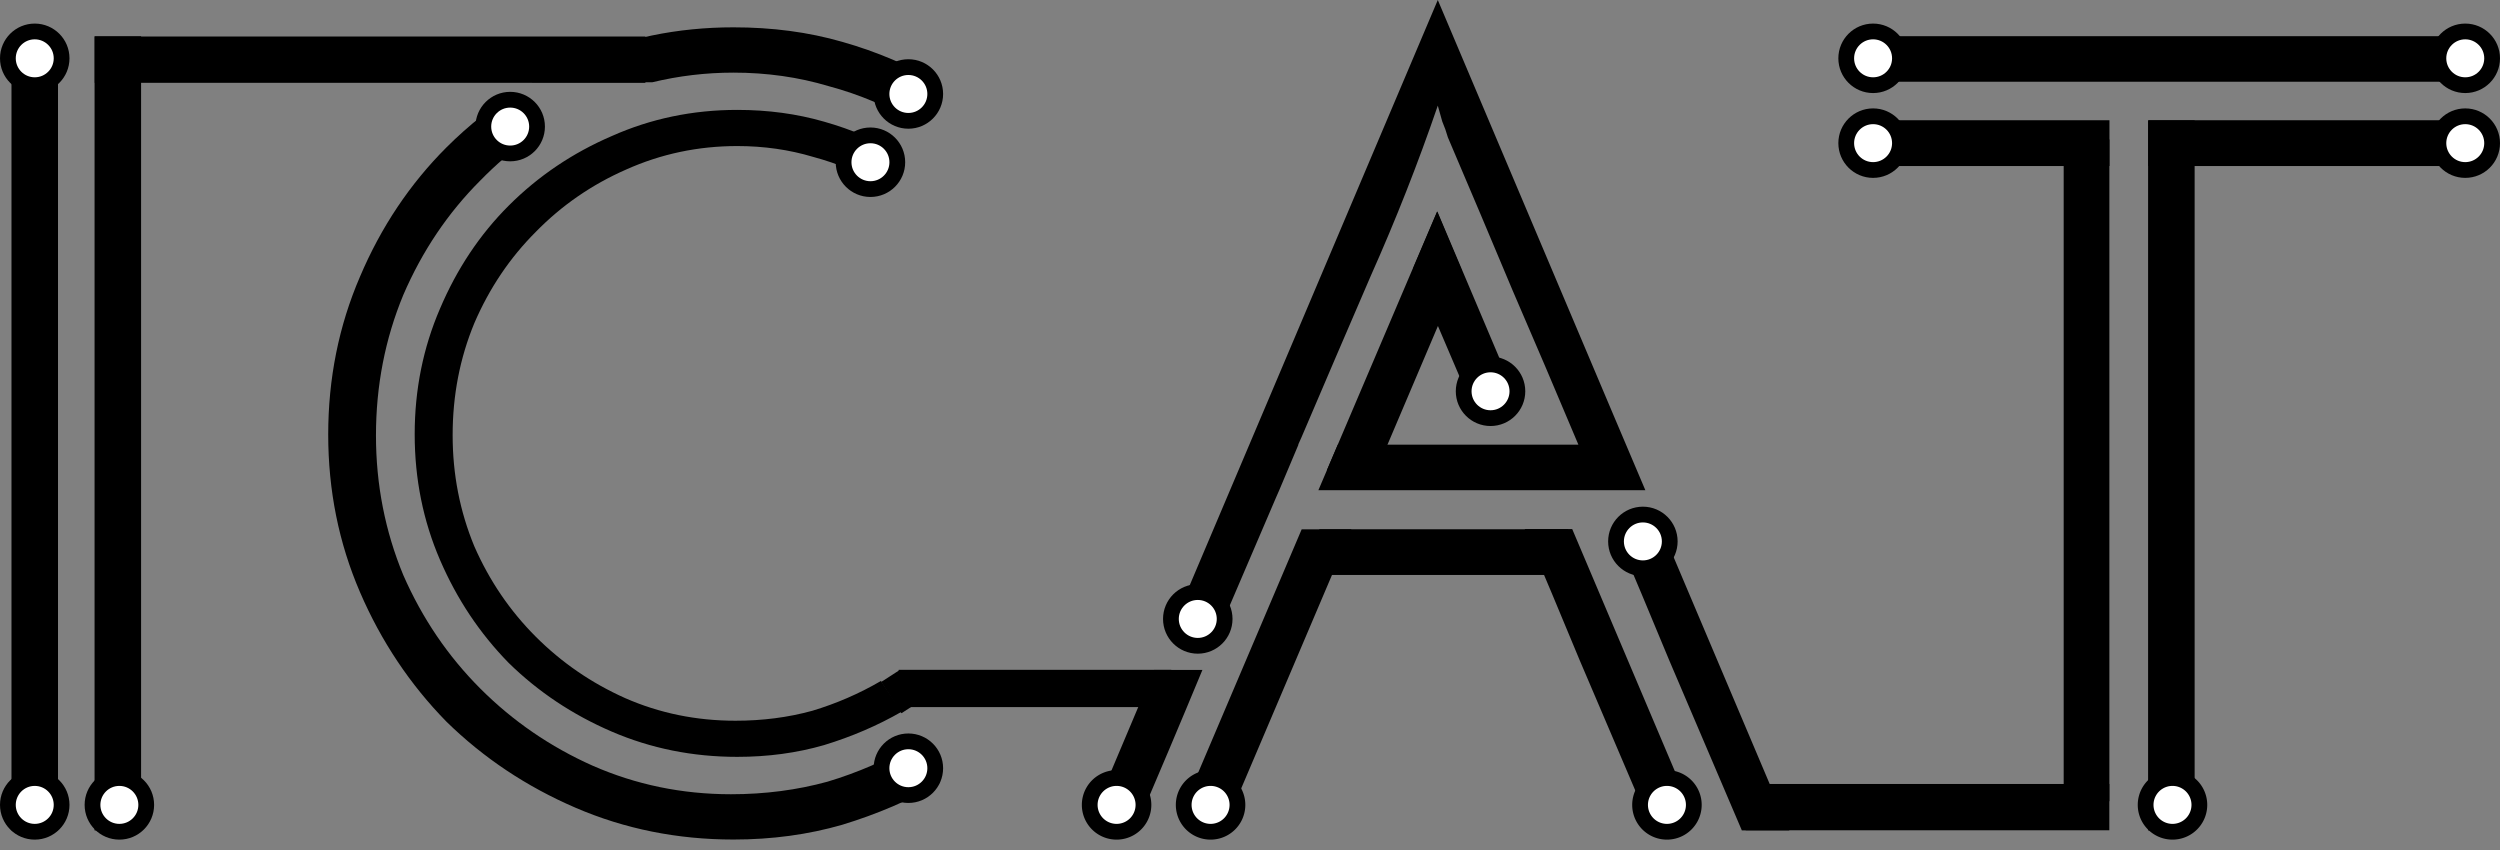 <?xml version="1.0" encoding="UTF-8" standalone="no"?>
<!-- Created with Inkscape (http://www.inkscape.org/) -->

<svg
   xmlns:dc="http://purl.org/dc/elements/1.1/"
   xmlns:cc="http://creativecommons.org/ns#"
   xmlns:rdf="http://www.w3.org/1999/02/22-rdf-syntax-ns#"
   xmlns:svg="http://www.w3.org/2000/svg"
   xmlns="http://www.w3.org/2000/svg"
   xmlns:sodipodi="http://sodipodi.sourceforge.net/DTD/sodipodi-0.dtd"
   xmlns:inkscape="http://www.inkscape.org/namespaces/inkscape"
   width="317.326"
   height="107.933"
   id="svg2"
   version="1.1"
   inkscape:version="0.48.4 r9939"
   sodipodi:docname="icat-logo6.3.svg">
  <rect width="100%" height="100%" fill="#808080" stroke="none"/>
  <defs
     id="defs4" />
  <sodipodi:namedview
     id="base"
     pagecolor="#ffffff"
     bordercolor="#666666"
     borderopacity="1.0"
     inkscape:pageopacity="0.0"
     inkscape:pageshadow="2"
     inkscape:zoom="0.64287215"
     inkscape:cx="158.66296"
     inkscape:cy="53.966309"
     inkscape:document-units="px"
     inkscape:current-layer="layer1"
     showgrid="false"
     fit-margin-top="0"
     fit-margin-left="0"
     fit-margin-right="0"
     fit-margin-bottom="0"
     inkscape:window-width="1366"
     inkscape:window-height="709"
     inkscape:window-x="0"
     inkscape:window-y="25"
     inkscape:window-maximized="1" />
  <g
     inkscape:label="Layer 1"
     inkscape:groupmode="layer"
     id="layer1"
     transform="translate(-288.687,-455.526)">
    <path
       inkscape:connector-curvature="0"
       id="path3838"
       style="font-size:144px;font-style:normal;font-variant:normal;font-weight:normal;font-stretch:normal;line-height:125%;letter-spacing:0px;word-spacing:0px;fill:#000000;fill-opacity:1;stroke:none;font-family:Josefin Sans;-inkscape-font-specification:Josefin Sans"
       d="m 300.69,460.134 5.904,0 0,100.8 -5.904,0 0,-100.8" />
    <path
       style="font-size:144px;font-style:normal;font-variant:normal;font-weight:normal;font-stretch:normal;line-height:125%;letter-spacing:0px;word-spacing:0px;fill:#000000;fill-opacity:1;stroke:none;font-family:Josefin Sans;-inkscape-font-specification:Josefin Sans"
       d="M 81.094,3.469 C 73.99,3.469 67.302,4.841 61.062,7.625 59.13,8.457 57.285,9.412 55.5,10.438 l 15.312,0 c 3.317,-0.8 6.749,-1.219 10.281,-1.219 4.224,10e-5 8.254,0.567 12.094,1.719 3.936,1.056 7.577,2.609 10.938,4.625 0.576,-0.768 1.082,-1.605 1.562,-2.469 0.576,-0.864 1.174,-1.669 1.75,-2.438 C 103.501,8.352 99.322,6.561 94.906,5.312 90.586,4.065 85.99,3.469 81.094,3.469 z M 49.188,14.688 c -1.585,1.252 -3.09,2.59 -4.531,4.031 -4.608,4.608 -8.281,10.07 -10.969,16.406 -2.688,6.24 -4.031,12.927 -4.031,20.031 0,7.104 1.343,13.76 4.031,20 2.688,6.24 6.361,11.734 10.969,16.438 4.704,4.608 10.166,8.25 16.406,10.938 6.24,2.688 12.927,4.031 20.031,4.031 4.896,0 9.492,-0.627 13.812,-1.875 4.416,-1.344 8.535,-3.104 12.375,-5.312 l -3.312,-4.906 c -3.456,2.016 -7.098,3.598 -10.938,4.75 -3.84,1.056 -7.93,1.594 -12.25,1.594 -6.24,1e-5 -12.091,-1.225 -17.562,-3.625 -5.376,-2.4 -10.122,-5.653 -14.25,-9.781 C 44.841,83.278 41.587,78.472 39.188,73 36.883,67.432 35.719,61.521 35.719,55.281 c -1e-5,-6.336 1.165,-12.276 3.469,-17.844 2.4,-5.568 5.653,-10.403 9.781,-14.531 1.922,-1.966 3.977,-3.741 6.188,-5.312 l 0,-2.906 -5.969,0 z"
       transform="translate(300.69,455.526)"
       id="path3840"
       inkscape:connector-curvature="0" />
    <path
       style="font-size:144px;font-style:normal;font-variant:normal;font-weight:normal;font-stretch:normal;line-height:125%;letter-spacing:0px;word-spacing:0px;fill:#000000;fill-opacity:1;stroke:none;font-family:Josefin Sans;-inkscape-font-specification:Josefin Sans"
       d="M 182.5 0 C 175.012 17.664 167.548 35.247 160.156 52.719 C 156.288 61.861 152.363 71.087 148.469 80.281 L 154.625 80.281 C 157.085 74.516 159.571 68.765 162.031 63 L 162.375 62.219 L 164.812 56.438 L 164.781 56.438 C 164.912 56.131 165.057 55.837 165.188 55.531 C 168.129 48.643 171.059 41.802 174 35 C 177.168 27.896 180.004 20.702 182.5 13.406 C 182.692 14.078 182.87 14.734 183.062 15.406 C 183.35 16.078 183.589 16.766 183.781 17.438 C 186.565 23.966 189.312 30.443 192 36.875 C 194.784 43.307 197.56 49.814 200.344 56.438 L 169.812 56.438 L 167.344 62.219 L 199.812 62.219 L 202.781 62.219 L 208.844 62.219 C 207.508 59.062 206.146 55.87 204.812 52.719 C 197.42 35.247 189.988 17.664 182.5 0 z M 204.906 67.188 C 207.261 72.73 209.583 78.269 211.875 83.812 C 214.947 91.013 218.022 98.206 221.094 105.406 L 227.125 105.406 C 221.693 92.593 216.317 79.895 210.938 67.188 L 204.906 67.188 z M 146.469 85.031 C 144.083 90.662 141.729 96.273 139.344 101.906 L 142.75 105.406 L 144.031 105.406 C 146.93 98.612 149.812 91.825 152.625 85.031 L 146.469 85.031 z "
       transform="translate(288.687,455.526)"
       id="path3842" />
    <path
       style="font-size:144px;font-style:normal;font-variant:normal;font-weight:normal;font-stretch:normal;line-height:125%;letter-spacing:0px;word-spacing:0px;fill:#000000;fill-opacity:1;stroke:none;font-family:Josefin Sans;-inkscape-font-specification:Josefin Sans"
       d="m 223.812,4.594 0,5.781 24.594,0 12.25,0 5.906,0 3.969,0 32.906,0 0,-5.781 -79.625,0 z m 36.844,10.688 0,90.125 5.906,0 0,-90.125 -5.906,0 z"
       transform="translate(300.69,455.526)"
       id="path3844"
       inkscape:connector-curvature="0" />
    <rect
       style="fill:#000000;fill-opacity:1;stroke:none"
       id="rect2993"
       width="69.896"
       height="5.876"
       x="300.711"
       y="460.161"
       rx="2.1094237e-15"
       ry="2.1094237e-15" />
    <rect
       style="fill:#000000;fill-opacity:1;stroke:none"
       id="rect2993-0-8"
       width="46.153"
       height="5.876"
       x="510.272"
       y="555.037"
       rx="1.8086688e-15"
       ry="2.1094237e-15" />
    <path
       inkscape:connector-curvature="0"
       id="path3840-6"
       style="font-size:144px;font-style:normal;font-variant:normal;font-weight:normal;font-stretch:normal;line-height:125%;letter-spacing:0px;word-spacing:0px;fill:#000000;fill-opacity:1;stroke:none;font-family:Josefin Sans;-inkscape-font-specification:Josefin Sans"
       d="m 400.505,541.959 2.638,3.9 c -3.059,1.759 -6.346,3.173 -9.864,4.244 -3.441,0.994 -7.111,1.491 -11.01,1.491 -5.658,0 -10.972,-1.07 -15.942,-3.211 -4.97,-2.141 -9.328,-5.046 -13.075,-8.717 -3.67,-3.747 -6.576,-8.105 -8.717,-13.075 -2.141,-4.97 -3.211,-10.284 -3.211,-15.942 0,-5.658 1.07,-10.972 3.211,-15.942 2.141,-5.046 5.046,-9.405 8.717,-13.075 3.747,-3.747 8.105,-6.69 13.075,-8.831 4.97,-2.217 10.284,-3.326 15.942,-3.326 3.9,8e-5 7.57,0.497 11.01,1.491 3.517,0.994 6.843,2.409 9.978,4.244 -0.459,0.612 -0.918,1.262 -1.376,1.95 -0.382,0.688 -0.803,1.338 -1.262,1.95 -2.676,-1.606 -5.582,-2.829 -8.717,-3.67 -3.059,-0.917 -6.27,-1.376 -9.634,-1.376 -4.97,8e-5 -9.672,0.994 -14.107,2.982 -4.358,1.912 -8.181,4.55 -11.469,7.914 -3.288,3.288 -5.888,7.149 -7.799,11.584 -1.835,4.435 -2.753,9.175 -2.753,14.222 -1e-5,4.97 0.918,9.672 2.753,14.107 1.912,4.358 4.511,8.181 7.799,11.469 3.288,3.288 7.073,5.888 11.355,7.799 4.358,1.912 9.022,2.867 13.992,2.867 3.441,1e-5 6.69,-0.421 9.749,-1.262 3.058,-0.918 5.964,-2.179 8.717,-3.785" />
    <rect
       style="fill:#000000;fill-opacity:1;stroke:none"
       id="rect2993-0-9"
       width="34.596"
       height="4.73"
       x="402.761"
       y="540.547"
       ry="2.1094237e-15" />
    <rect
       style="fill:#000000;fill-opacity:1;stroke:none"
       id="rect3905"
       width="2.7"
       height="4.73"
       x="42.081"
       y="672.543"
       rx="2.1094237e-15"
       ry="2.1094237e-15"
       transform="matrix(0.84,-0.543,0.543,0.84,0,0)" />
    <path
       sodipodi:type="arc"
       style="fill:#ffffff;fill-opacity:1;stroke:#000000;stroke-width:2;stroke-miterlimit:4;stroke-opacity:1;stroke-dasharray:none"
       id="path3926"
       sodipodi:cx="7.8690419"
       sodipodi:cy="121.77348"
       sodipodi:rx="3.4099181"
       sodipodi:ry="3.4099181"
       d="m 11.279,121.773 c 0,1.883 -1.527,3.41 -3.41,3.41 -1.883,0 -3.41,-1.527 -3.41,-3.41 0,-1.883 1.527,-3.41 3.41,-3.41 1.883,0 3.41,1.527 3.41,3.41 z"
       transform="translate(295.969,435.918)" />
    <path
       sodipodi:type="arc"
       style="fill:#ffffff;fill-opacity:1;stroke:#000000;stroke-width:2;stroke-miterlimit:4;stroke-opacity:1;stroke-dasharray:none"
       id="path3926-4"
       sodipodi:cx="7.8690419"
       sodipodi:cy="121.77348"
       sodipodi:rx="3.4099181"
       sodipodi:ry="3.4099181"
       d="m 11.279,121.773 c 0,1.883 -1.527,3.41 -3.41,3.41 -1.883,0 -3.41,-1.527 -3.41,-3.41 0,-1.883 1.527,-3.41 3.41,-3.41 1.883,0 3.41,1.527 3.41,3.41 z"
       transform="translate(396.117,431.263)" />
    <path
       sodipodi:type="arc"
       style="fill:#ffffff;fill-opacity:1;stroke:#000000;stroke-width:2;stroke-miterlimit:4;stroke-opacity:1;stroke-dasharray:none"
       id="path3926-6"
       sodipodi:cx="7.8690419"
       sodipodi:cy="121.77348"
       sodipodi:rx="3.4099181"
       sodipodi:ry="3.4099181"
       d="m 11.279,121.773 c 0,1.883 -1.527,3.41 -3.41,3.41 -1.883,0 -3.41,-1.527 -3.41,-3.41 0,-1.883 1.527,-3.41 3.41,-3.41 1.883,0 3.41,1.527 3.41,3.41 z"
       transform="translate(396.117,345.681)" />
    <path
       sodipodi:type="arc"
       style="fill:#ffffff;fill-opacity:1;stroke:#000000;stroke-width:2;stroke-miterlimit:4;stroke-opacity:1;stroke-dasharray:none"
       id="path3926-1"
       sodipodi:cx="7.8690419"
       sodipodi:cy="121.77348"
       sodipodi:rx="3.4099181"
       sodipodi:ry="3.4099181"
       d="m 11.279,121.773 c 0,1.883 -1.527,3.41 -3.41,3.41 -1.883,0 -3.41,-1.527 -3.41,-3.41 0,-1.883 1.527,-3.41 3.41,-3.41 1.883,0 3.41,1.527 3.41,3.41 z"
       transform="translate(391.304,354.345)" />
    <path
       sodipodi:type="arc"
       style="fill:#ffffff;fill-opacity:1;stroke:#000000;stroke-width:2;stroke-miterlimit:4;stroke-opacity:1;stroke-dasharray:none"
       id="path3926-3"
       sodipodi:cx="7.8690419"
       sodipodi:cy="121.77348"
       sodipodi:rx="3.4099181"
       sodipodi:ry="3.4099181"
       d="m 11.279,121.773 a 3.41,3.41 0 1 1 -6.82,0 3.41,3.41 0 1 1 6.82,0 z"
       transform="translate(422.547,435.918)" />
    <path
       sodipodi:type="arc"
       style="fill:#ffffff;fill-opacity:1;stroke:#000000;stroke-width:2;stroke-miterlimit:4;stroke-opacity:1;stroke-dasharray:none"
       id="path3926-9"
       sodipodi:cx="7.8690419"
       sodipodi:cy="121.77348"
       sodipodi:rx="3.4099181"
       sodipodi:ry="3.4099181"
       d="m 11.279,121.773 c 0,1.883 -1.527,3.41 -3.41,3.41 -1.883,0 -3.41,-1.527 -3.41,-3.41 0,-1.883 1.527,-3.41 3.41,-3.41 1.883,0 3.41,1.527 3.41,3.41 z"
       transform="translate(518.57,341.156)" />
    <path
       sodipodi:type="arc"
       style="fill:#ffffff;fill-opacity:1;stroke:#000000;stroke-width:2;stroke-miterlimit:4;stroke-opacity:1;stroke-dasharray:none"
       id="path3926-5"
       sodipodi:cx="7.8690419"
       sodipodi:cy="121.77348"
       sodipodi:rx="3.4099181"
       sodipodi:ry="3.4099181"
       d="m 11.279,121.773 c 0,1.883 -1.527,3.41 -3.41,3.41 -1.883,0 -3.41,-1.527 -3.41,-3.41 0,-1.883 1.527,-3.41 3.41,-3.41 1.883,0 3.41,1.527 3.41,3.41 z"
       transform="translate(593.734,341.156)" />
    <path
       sodipodi:type="arc"
       style="fill:#ffffff;fill-opacity:1;stroke:#000000;stroke-width:2;stroke-miterlimit:4;stroke-opacity:1;stroke-dasharray:none"
       id="path3926-1-1"
       sodipodi:cx="7.8690419"
       sodipodi:cy="121.77348"
       sodipodi:rx="3.4099181"
       sodipodi:ry="3.4099181"
       d="m 11.279,121.773 c 0,1.883 -1.527,3.41 -3.41,3.41 -1.883,0 -3.41,-1.527 -3.41,-3.41 0,-1.883 1.527,-3.41 3.41,-3.41 1.883,0 3.41,1.527 3.41,3.41 z"
       transform="translate(345.576,349.82)" />
    <path
       sodipodi:type="arc"
       style="fill:#ffffff;fill-opacity:1;stroke:#000000;stroke-width:2;stroke-miterlimit:4;stroke-opacity:1;stroke-dasharray:none"
       id="path3926-3-4"
       sodipodi:cx="7.8690419"
       sodipodi:cy="121.77348"
       sodipodi:rx="3.4099181"
       sodipodi:ry="3.4099181"
       d="m 11.279,121.773 c 0,1.883 -1.527,3.41 -3.41,3.41 -1.883,0 -3.41,-1.527 -3.41,-3.41 0,-1.883 1.527,-3.41 3.41,-3.41 1.883,0 3.41,1.527 3.41,3.41 z"
       transform="translate(432.852,412.315)" />
    <rect
       style="fill:#000000;fill-opacity:1;stroke:none"
       id="rect4977"
       width="31.589"
       height="5.8"
       x="456.146"
       y="522.706"
       rx="2.8750509e-15"
       ry="2.0849866e-15" />
    <path
       style="font-size:medium;font-style:normal;font-variant:normal;font-weight:normal;font-stretch:normal;text-indent:0;text-align:start;text-decoration:none;line-height:normal;letter-spacing:normal;word-spacing:normal;text-transform:none;direction:ltr;block-progression:tb;writing-mode:lr-tb;text-anchor:start;baseline-shift:baseline;color:#000000;fill:#000000;fill-opacity:1;stroke:none;stroke-width:5.8;marker:none;visibility:visible;display:inline;overflow:visible;enable-background:accumulate;font-family:Sans;-inkscape-font-specification:Sans"
       d="m 153.219,67.188 -14.688,34.531 5.344,2.281 15.656,-36.812 -6.312,0 z"
       id="path4987"
       transform="translate(300.69,455.526)"
       inkscape:connector-curvature="0" />
    <path
       style="font-size:medium;font-style:normal;font-variant:normal;font-weight:normal;font-stretch:normal;text-indent:0;text-align:start;text-decoration:none;line-height:normal;letter-spacing:normal;word-spacing:normal;text-transform:none;direction:ltr;block-progression:tb;writing-mode:lr-tb;text-anchor:start;baseline-shift:baseline;color:#000000;fill:#000000;fill-opacity:1;stroke:none;stroke-width:5.8;marker:none;visibility:visible;display:inline;overflow:visible;enable-background:accumulate;font-family:Sans;-inkscape-font-specification:Sans"
       d="m 170.406,26.844 -14,32.875 6.312,0 10.812,-25.438 c -0.368,-0.863 -0.725,-1.731 -1.094,-2.594 -0.668,-1.615 -1.358,-3.229 -2.031,-4.844 z"
       transform="translate(300.69,455.526)"
       id="path4987-4"
       inkscape:connector-curvature="0" />
    <path
       sodipodi:type="arc"
       style="fill:#ffffff;fill-opacity:1;stroke:#000000;stroke-width:2;stroke-miterlimit:4;stroke-opacity:1;stroke-dasharray:none"
       id="path3926-3-2"
       sodipodi:cx="7.8690419"
       sodipodi:cy="121.77348"
       sodipodi:rx="3.4099181"
       sodipodi:ry="3.4099181"
       d="m 11.279,121.773 a 3.41,3.41 0 1 1 -6.82,0 3.41,3.41 0 1 1 6.82,0 z"
       transform="translate(434.477,435.918)" />
    <path
       style="font-size:144px;font-style:normal;font-variant:normal;font-weight:normal;font-stretch:normal;line-height:125%;letter-spacing:0px;word-spacing:0px;fill:#000000;fill-opacity:1;stroke:none;font-family:Josefin Sans;-inkscape-font-specification:Josefin Sans"
       d="M 193.531 67.156 C 195.886 72.699 198.208 78.237 200.5 83.781 C 203.572 90.981 206.647 98.175 209.719 105.375 L 209.781 105.375 L 214.094 101.438 C 209.231 89.963 204.388 78.556 199.562 67.156 L 193.531 67.156 z "
       transform="translate(288.687,455.526)"
       id="path3842-2" />
    <path
       style="font-size:144px;font-style:normal;font-variant:normal;font-weight:normal;font-stretch:normal;line-height:125%;letter-spacing:0px;word-spacing:0px;fill:#000000;fill-opacity:1;stroke:none;font-family:Josefin Sans;-inkscape-font-specification:Josefin Sans"
       d="m 170.438,26.844 -3.062,7.188 c 2.508,5.876 5.024,11.748 7.531,17.625 l 4.688,-3.188 c -3.06,-7.23 -6.11,-14.431 -9.156,-21.625 z"
       transform="translate(300.69,455.526)"
       id="path3842-2-5"
       inkscape:connector-curvature="0" />
    <path
       sodipodi:type="arc"
       style="fill:#ffffff;fill-opacity:1;stroke:#000000;stroke-width:2;stroke-miterlimit:4;stroke-opacity:1;stroke-dasharray:none"
       id="path3926-3-2-3"
       sodipodi:cx="7.8690419"
       sodipodi:cy="121.77348"
       sodipodi:rx="3.4099181"
       sodipodi:ry="3.4099181"
       d="m 11.279,121.773 c 0,1.883 -1.527,3.41 -3.41,3.41 -1.883,0 -3.41,-1.527 -3.41,-3.41 0,-1.883 1.527,-3.41 3.41,-3.41 1.883,0 3.41,1.527 3.41,3.41 z"
       transform="translate(470.012,383.418)" />
    <path
       sodipodi:type="arc"
       style="fill:#ffffff;fill-opacity:1;stroke:#000000;stroke-width:2;stroke-miterlimit:4;stroke-opacity:1;stroke-dasharray:none"
       id="path3926-3-2-3-9"
       sodipodi:cx="7.8690419"
       sodipodi:cy="121.77348"
       sodipodi:rx="3.4099181"
       sodipodi:ry="3.4099181"
       d="m 11.279,121.773 a 3.41,3.41 0 1 1 -6.82,0 3.41,3.41 0 1 1 6.82,0 z"
       transform="translate(492.404,435.918)" />
    <path
       style="fill:#000000;fill-opacity:1;stroke:none"
       d="m 528.097,470.789 0,5.812 28.344,0 0,-5.812 z m 33.281,0 0,5.812 40.312,0 0,-5.812 z"
       id="rect4977-6"
       inkscape:connector-curvature="0"
       sodipodi:nodetypes="cccccccccc" />
    <rect
       style="fill:#000000;fill-opacity:1;stroke:none"
       id="rect4977-6-2"
       width="84.006"
       height="5.8"
       x="473.221"
       y="-556.431"
       rx="7.6458666e-15"
       ry="2.0849866e-15"
       transform="matrix(0,1,-1,0,0,0)" />
    <path
       sodipodi:type="arc"
       style="fill:#ffffff;fill-opacity:1;stroke:#000000;stroke-width:2;stroke-miterlimit:4;stroke-opacity:1;stroke-dasharray:none"
       id="path3926-9-1"
       sodipodi:cx="7.8690419"
       sodipodi:cy="121.77348"
       sodipodi:rx="3.4099181"
       sodipodi:ry="3.4099181"
       d="m 11.279,121.773 c 0,1.883 -1.527,3.41 -3.41,3.41 -1.883,0 -3.41,-1.527 -3.41,-3.41 0,-1.883 1.527,-3.41 3.41,-3.41 1.883,0 3.41,1.527 3.41,3.41 z"
       transform="translate(518.57,351.922)" />
    <path
       sodipodi:type="arc"
       style="fill:#ffffff;fill-opacity:1;stroke:#000000;stroke-width:2;stroke-miterlimit:4;stroke-opacity:1;stroke-dasharray:none"
       id="path3926-5-1"
       sodipodi:cx="7.8690419"
       sodipodi:cy="121.77348"
       sodipodi:rx="3.4099181"
       sodipodi:ry="3.4099181"
       d="m 11.279,121.773 c 0,1.883 -1.527,3.41 -3.41,3.41 -1.883,0 -3.41,-1.527 -3.41,-3.41 0,-1.883 1.527,-3.41 3.41,-3.41 1.883,0 3.41,1.527 3.41,3.41 z"
       transform="translate(593.734,351.922)" />
    <path
       sodipodi:type="arc"
       style="fill:#ffffff;fill-opacity:1;stroke:#000000;stroke-width:2;stroke-miterlimit:4;stroke-opacity:1;stroke-dasharray:none"
       id="path3926-9-1-8"
       sodipodi:cx="7.8690419"
       sodipodi:cy="121.77348"
       sodipodi:rx="3.4099181"
       sodipodi:ry="3.4099181"
       d="m 11.279,121.773 a 3.41,3.41 0 1 1 -6.82,0 3.41,3.41 0 1 1 6.82,0 z"
       transform="translate(556.574,435.918)" />
    <path
       inkscape:connector-curvature="0"
       id="path3838-3"
       style="font-size:144px;font-style:normal;font-variant:normal;font-weight:normal;font-stretch:normal;line-height:125%;letter-spacing:0px;word-spacing:0px;fill:#000000;fill-opacity:1;stroke:none;font-family:Josefin Sans;-inkscape-font-specification:Josefin Sans"
       d="m 290.145,460.134 5.904,0 0,100.8 -5.904,0 0,-100.8" />
    <path
       sodipodi:type="arc"
       style="fill:#ffffff;fill-opacity:1;stroke:#000000;stroke-width:2;stroke-miterlimit:4;stroke-opacity:1;stroke-dasharray:none"
       id="path3926-1-1-5"
       sodipodi:cx="7.8690419"
       sodipodi:cy="121.77348"
       sodipodi:rx="3.4099181"
       sodipodi:ry="3.4099181"
       d="m 11.279,121.773 c 0,1.883 -1.527,3.41 -3.41,3.41 -1.883,0 -3.41,-1.527 -3.41,-3.41 0,-1.883 1.527,-3.41 3.41,-3.41 1.883,0 3.41,1.527 3.41,3.41 z"
       transform="translate(285.228,341.156)" />
    <path
       sodipodi:type="arc"
       style="fill:#ffffff;fill-opacity:1;stroke:#000000;stroke-width:2;stroke-miterlimit:4;stroke-opacity:1;stroke-dasharray:none"
       id="path3926-0"
       sodipodi:cx="7.8690419"
       sodipodi:cy="121.77348"
       sodipodi:rx="3.4099181"
       sodipodi:ry="3.4099181"
       d="m 11.279,121.773 c 0,1.883 -1.527,3.41 -3.41,3.41 -1.883,0 -3.41,-1.527 -3.41,-3.41 0,-1.883 1.527,-3.41 3.41,-3.41 1.883,0 3.41,1.527 3.41,3.41 z"
       transform="translate(285.228,435.918)" />
    <path
       sodipodi:type="arc"
       style="fill:#ffffff;fill-opacity:1;stroke:#000000;stroke-width:2;stroke-miterlimit:4;stroke-opacity:1;stroke-dasharray:none"
       id="path3926-3-4-0"
       sodipodi:cx="7.8690419"
       sodipodi:cy="121.77348"
       sodipodi:rx="3.4099181"
       sodipodi:ry="3.4099181"
       d="m 11.279,121.773 c 0,1.883 -1.527,3.41 -3.41,3.41 -1.883,0 -3.41,-1.527 -3.41,-3.41 0,-1.883 1.527,-3.41 3.41,-3.41 1.883,0 3.41,1.527 3.41,3.41 z"
       transform="translate(489.349,402.475)" />
  </g>
</svg>
